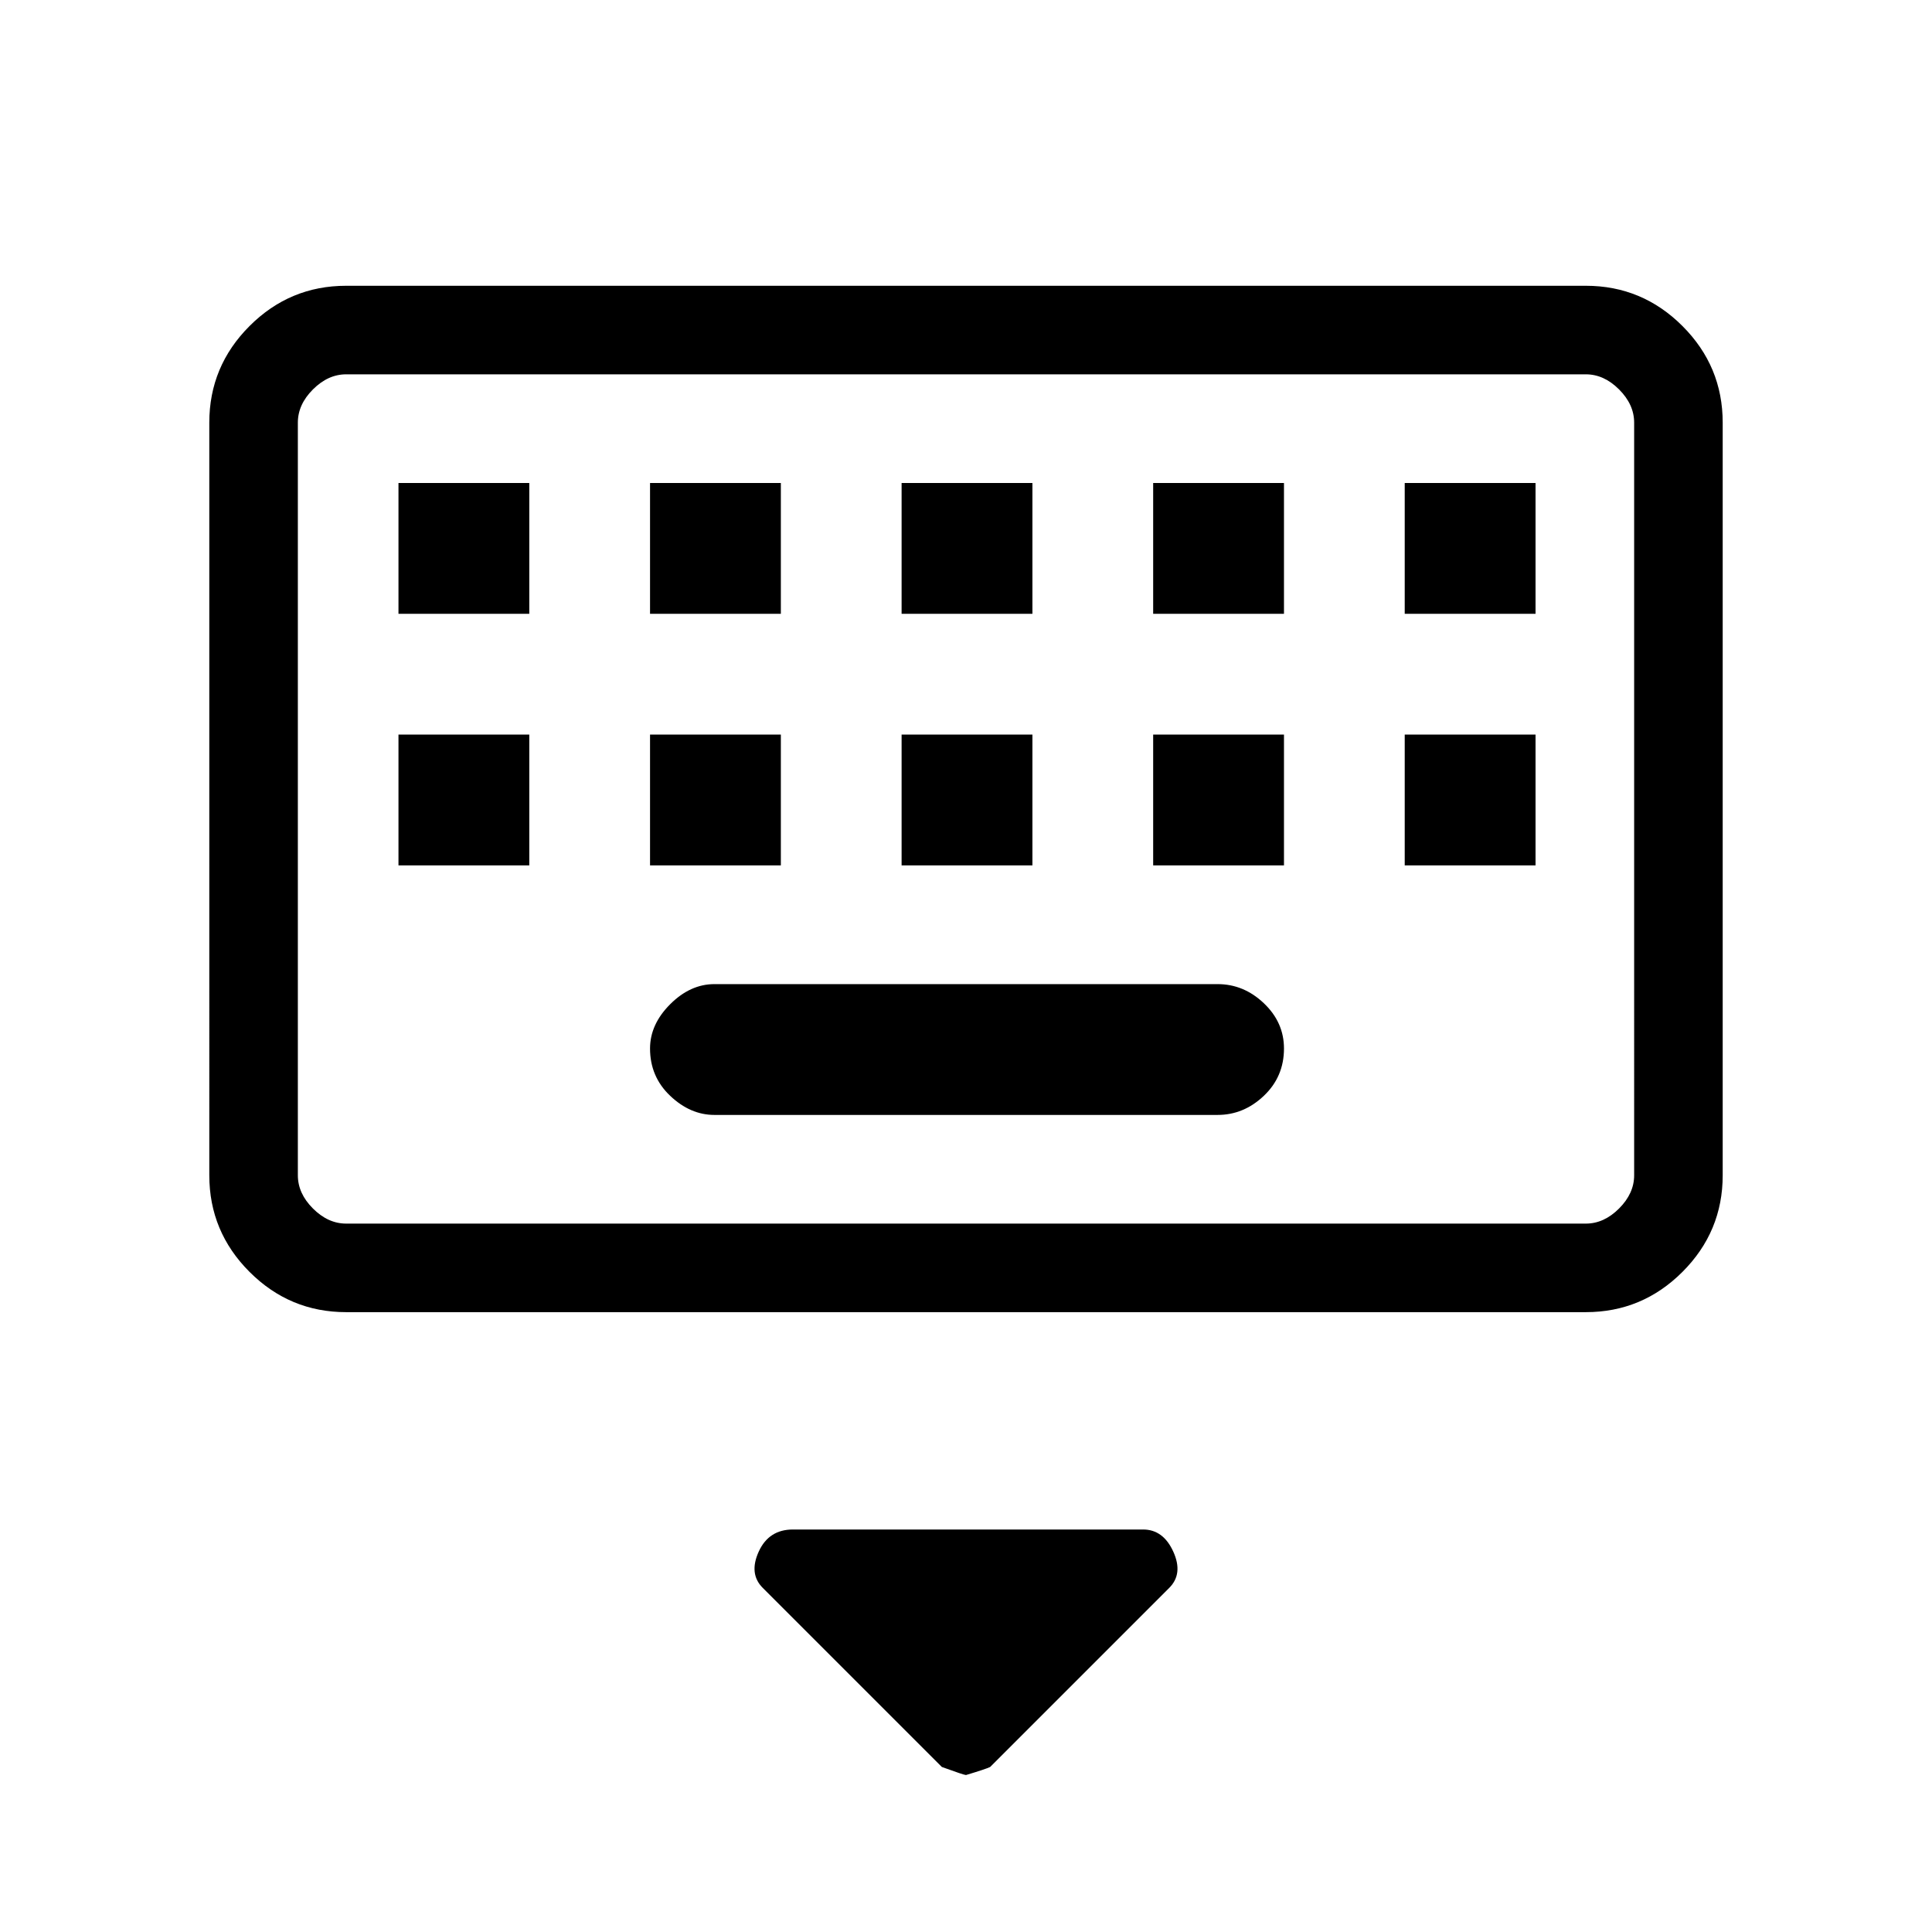 <svg xmlns="http://www.w3.org/2000/svg" height="48" width="48"><path d="M8.6 32.6q-1.4 0-2.4-1t-1-2.4V10.5q0-1.4 1-2.4t2.4-1h30.8q1.4 0 2.4 1t1 2.4v18.7q0 1.4-1 2.4t-2.4 1Zm0-2.2h30.8q.45 0 .825-.375.375-.375.375-.825V10.5q0-.45-.375-.825Q39.85 9.3 39.4 9.3H8.6q-.45 0-.825.375-.375.375-.375.825v18.7q0 .45.375.825.375.375.825.375Zm13.8-15.15h3.25V12H22.4Zm0 6.25h3.25v-3.25H22.4Zm-6.25-6.25h3.25V12h-3.25Zm0 6.25h3.25v-3.25h-3.25Zm-6.25 0h3.25v-3.25H9.9Zm0-6.25h3.25V12H9.9Zm7.85 12.45h12.5q.65 0 1.15-.475.5-.475.5-1.175 0-.65-.5-1.125t-1.15-.475h-12.5q-.6 0-1.1.5-.5.5-.5 1.1 0 .7.5 1.175.5.475 1.1.475Zm10.9-6.2h3.25v-3.25h-3.25Zm0-6.25h3.25V12h-3.25Zm6.25 6.25h3.25v-3.25H34.9Zm0-6.25h3.25V12H34.9ZM24 44.1q-.05 0-.6-.2l-4.45-4.45q-.35-.35-.1-.9.25-.55.85-.55h8.7q.5 0 .75.55t-.1.9L24.6 43.9q-.1.05-.6.2ZM7.4 9.3V30.4 9.3Z"/></svg>